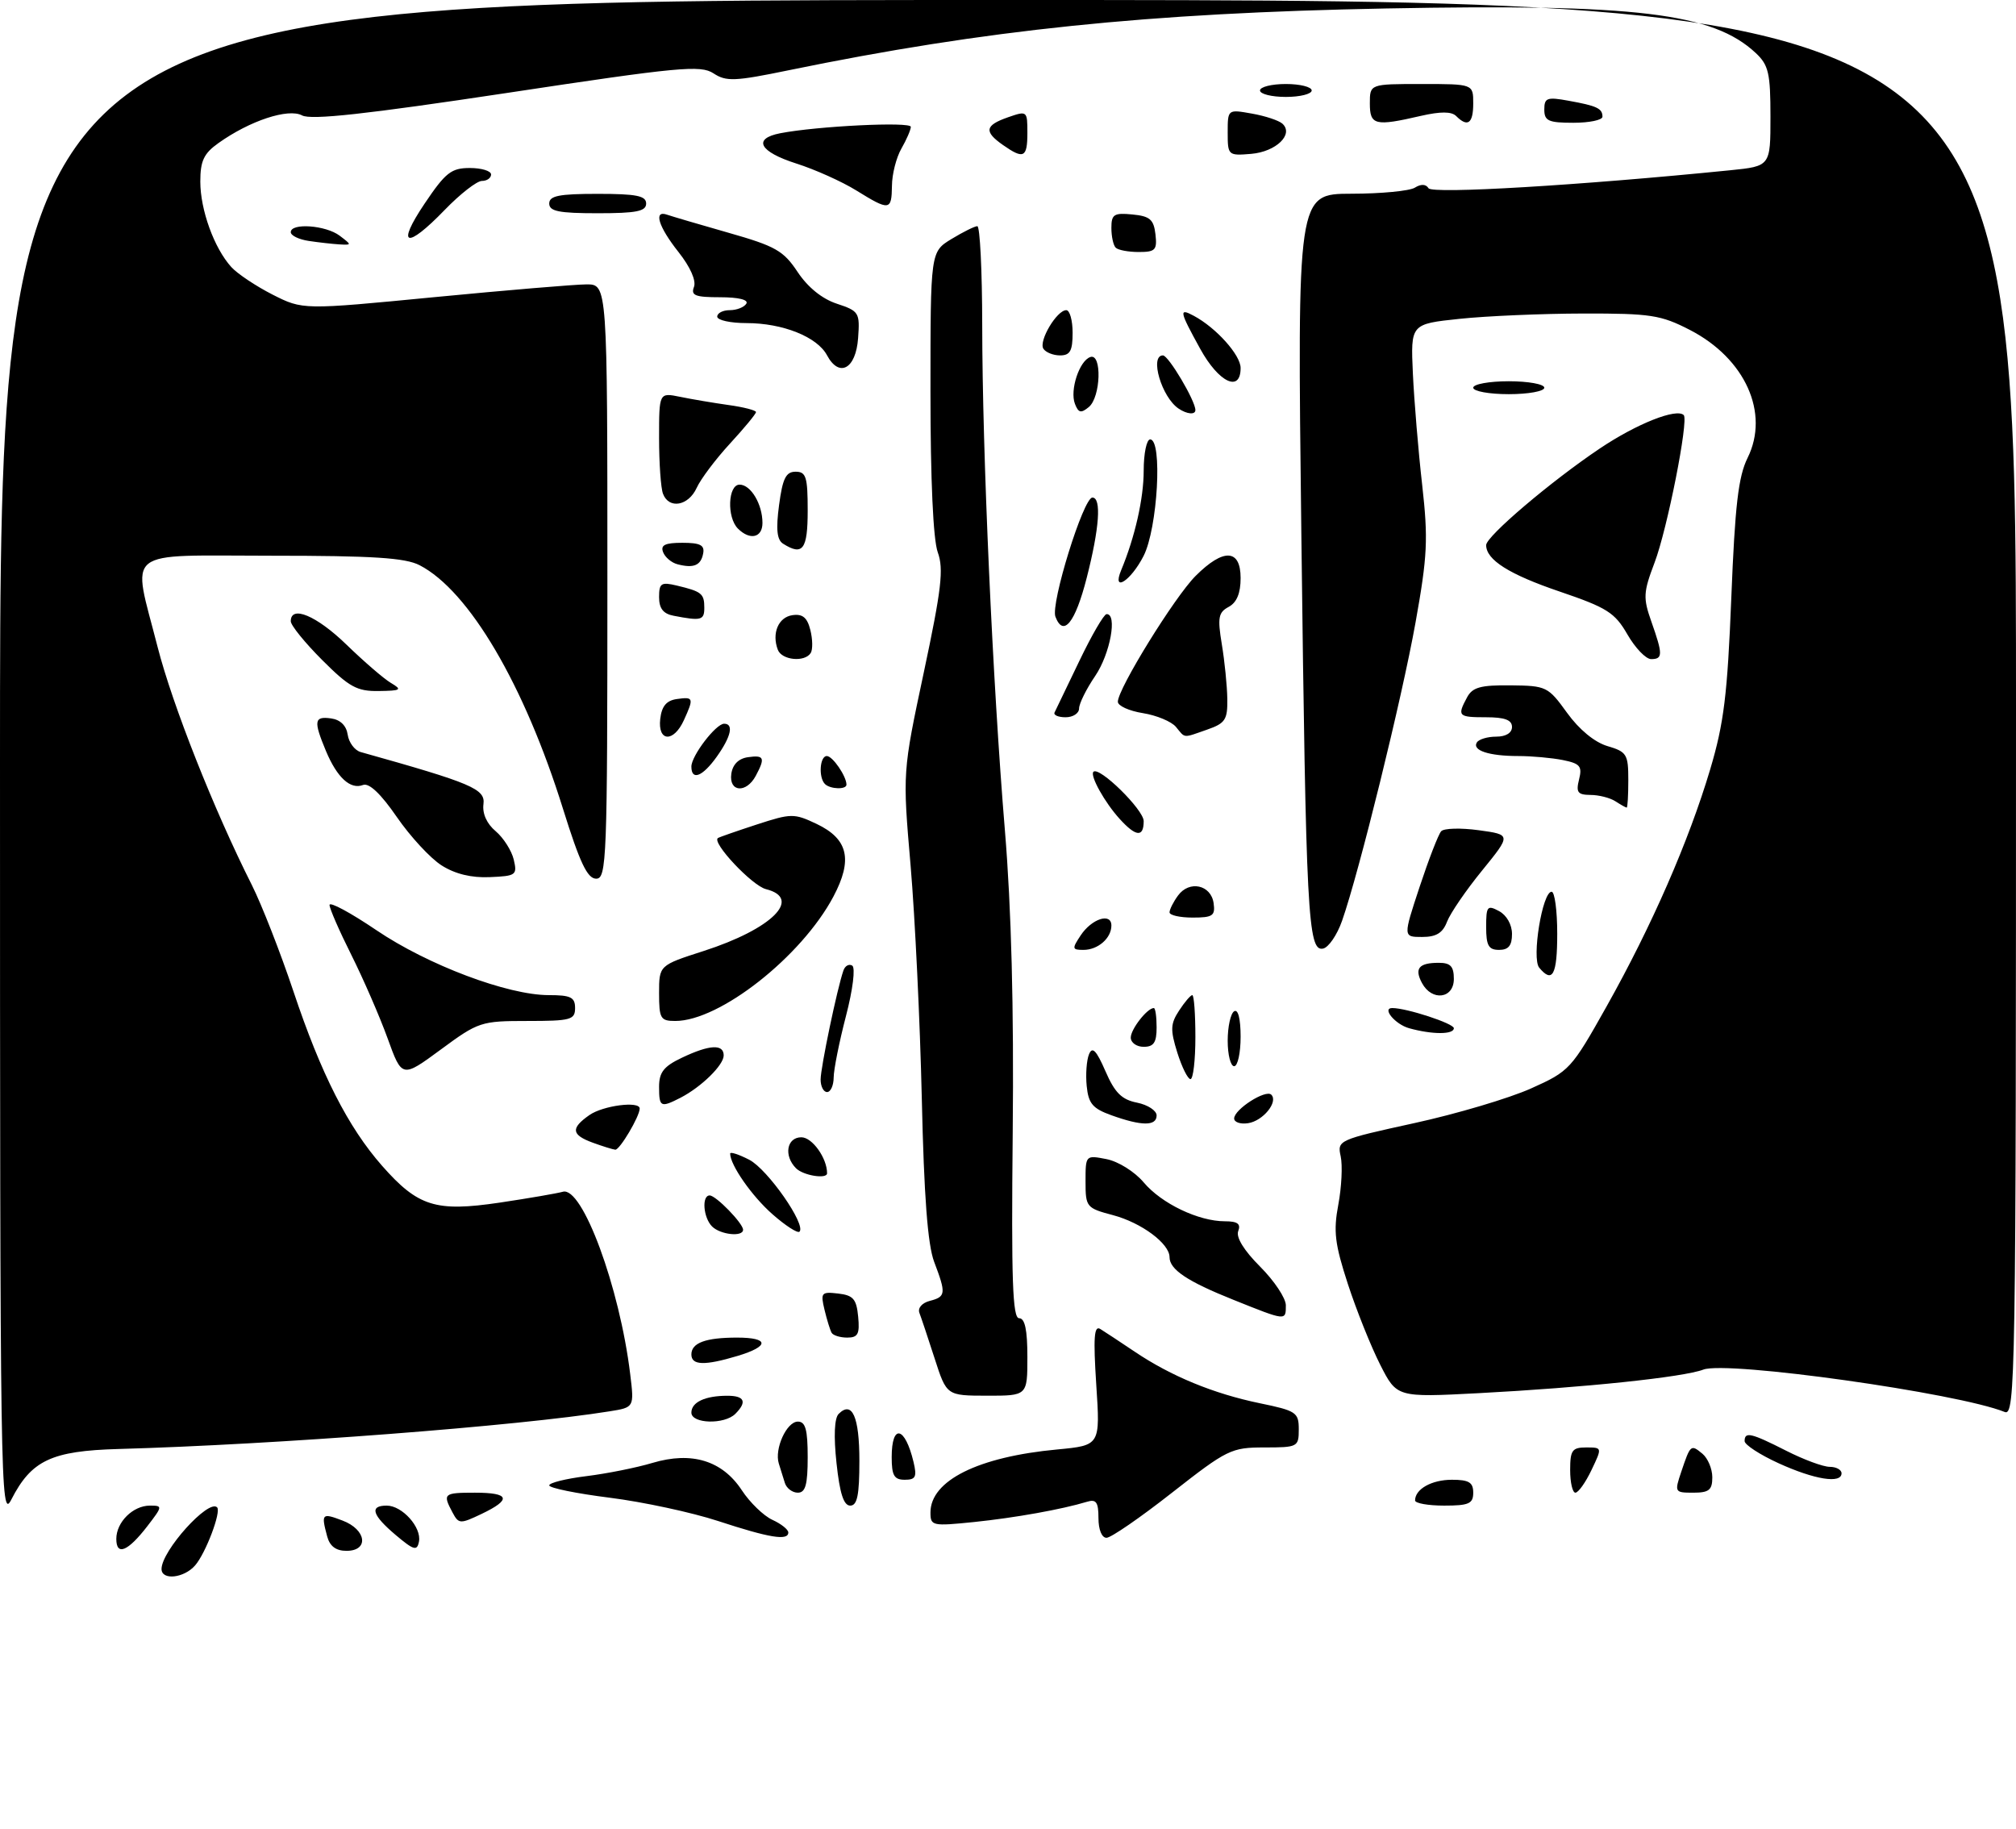 <?xml version="1.0" encoding="UTF-8" standalone="no"?>
<!DOCTYPE svg PUBLIC "-//W3C//DTD SVG 1.1//EN" "http://www.w3.org/Graphics/SVG/1.1/DTD/svg11.dtd" >
<svg xmlns="http://www.w3.org/2000/svg" xmlns:xlink="http://www.w3.org/1999/xlink" version="1.1" viewBox="0 0 312 283">
 <g >
 <path fill="currentColor"
d=" M 25.00 242.81 C 25.00 240.00 32.27 231.93 33.60 233.27 C 34.27 233.94 31.84 240.36 30.20 242.25 C 28.49 244.23 25.00 244.61 25.00 242.81 Z  M 18.00 238.15 C 18.00 235.56 20.58 233.00 23.20 233.00 C 25.19 233.00 25.18 233.10 22.79 236.20 C 19.78 240.10 18.00 240.83 18.00 238.15 Z  M 50.63 237.75 C 49.69 234.23 49.81 234.10 53.00 235.31 C 56.72 236.71 57.15 240.00 53.62 240.00 C 51.99 240.00 51.04 239.29 50.63 237.75 Z  M 61.25 237.56 C 57.59 234.47 57.13 233.00 59.85 233.00 C 62.25 233.00 65.27 236.37 64.84 238.57 C 64.55 240.06 64.05 239.92 61.25 237.56 Z  M 111.12 235.38 C 107.06 234.05 99.52 232.43 94.37 231.78 C 89.21 231.13 85.00 230.27 85.00 229.87 C 85.00 229.47 87.59 228.83 90.75 228.44 C 93.91 228.05 98.52 227.13 100.98 226.39 C 107.06 224.58 111.79 226.03 114.81 230.63 C 116.05 232.52 118.18 234.58 119.53 235.20 C 120.89 235.82 122.00 236.70 122.00 237.16 C 122.00 238.47 119.11 238.00 111.12 235.38 Z  M 170.00 234.93 C 170.00 232.48 169.65 231.97 168.25 232.40 C 164.32 233.59 157.11 234.88 150.75 235.54 C 144.28 236.20 144.00 236.14 144.00 234.07 C 144.00 229.12 151.38 225.45 163.63 224.31 C 170.28 223.68 170.28 223.68 169.66 214.30 C 169.19 207.02 169.32 205.08 170.27 205.66 C 170.95 206.08 173.35 207.66 175.61 209.18 C 181.22 212.96 187.81 215.68 194.98 217.16 C 200.61 218.32 201.00 218.58 201.00 221.20 C 201.00 223.92 200.84 224.00 195.66 224.00 C 190.57 224.00 189.91 224.32 181.41 230.98 C 176.51 234.83 171.94 237.98 171.25 237.98 C 170.52 237.99 170.00 236.73 170.00 234.93 Z  M 70.02 234.04 C 68.48 231.15 68.65 231.00 73.50 231.00 C 78.90 231.00 79.22 232.05 74.52 234.29 C 71.20 235.87 70.99 235.86 70.02 234.04 Z  M 0.00 117.75 C 0.00 0.00 0.00 0.00 156.00 0.00 C 312.00 0.00 312.00 0.00 312.00 109.61 C 312.00 213.60 311.91 219.18 310.25 218.51 C 302.97 215.57 267.30 210.56 263.62 211.95 C 260.53 213.13 245.15 214.74 228.83 215.60 C 216.17 216.26 216.17 216.26 213.59 211.17 C 212.17 208.37 209.92 202.76 208.60 198.71 C 206.58 192.51 206.34 190.56 207.12 186.42 C 207.63 183.71 207.79 180.36 207.49 178.96 C 206.94 176.46 207.10 176.39 218.87 173.81 C 225.43 172.38 233.56 169.96 236.93 168.45 C 242.91 165.77 243.18 165.47 248.66 155.71 C 255.64 143.27 261.34 130.23 264.67 119.07 C 266.80 111.92 267.34 107.52 267.94 92.50 C 268.51 78.20 269.03 73.75 270.46 70.86 C 273.90 63.92 270.09 55.47 261.53 51.06 C 257.03 48.74 255.45 48.50 245.03 48.52 C 238.69 48.53 230.08 48.90 225.90 49.34 C 218.31 50.14 218.31 50.14 218.66 57.82 C 218.86 62.04 219.50 69.80 220.10 75.05 C 221.04 83.44 220.92 86.02 219.07 96.34 C 216.97 108.06 210.35 134.94 207.70 142.50 C 206.93 144.70 205.60 146.64 204.75 146.80 C 202.41 147.26 202.12 141.68 201.40 82.75 C 200.76 30.00 200.76 30.00 209.13 29.98 C 213.73 29.98 218.16 29.55 218.97 29.04 C 219.91 28.45 220.68 28.48 221.08 29.13 C 221.65 30.05 244.47 28.69 267.75 26.35 C 274.00 25.72 274.00 25.72 274.00 18.04 C 274.00 11.34 273.71 10.07 271.74 8.22 C 265.11 2.00 253.27 0.57 214.50 1.31 C 177.68 2.01 152.51 4.61 122.07 10.87 C 113.72 12.59 112.39 12.65 110.42 11.35 C 108.41 10.04 105.12 10.35 78.42 14.39 C 56.66 17.67 48.14 18.61 46.75 17.86 C 44.61 16.72 38.66 18.68 33.81 22.14 C 31.54 23.75 31.00 24.90 31.00 28.10 C 31.00 32.48 33.14 38.39 35.79 41.32 C 36.73 42.36 39.61 44.28 42.18 45.59 C 46.86 47.96 46.86 47.96 67.18 45.99 C 78.36 44.91 88.96 44.02 90.75 44.01 C 94.00 44.00 94.00 44.00 94.00 90.00 C 94.00 133.15 93.89 136.00 92.25 135.98 C 90.90 135.97 89.73 133.48 87.15 125.23 C 81.14 105.95 72.59 91.43 64.94 87.47 C 62.72 86.32 57.71 86.00 42.05 86.00 C 18.67 86.00 20.43 84.59 24.39 100.12 C 26.69 109.10 33.09 125.28 38.99 136.99 C 40.51 140.02 43.40 147.41 45.41 153.41 C 49.68 166.20 53.86 174.42 59.13 180.41 C 64.69 186.72 67.43 187.58 77.34 186.11 C 81.83 185.44 86.22 184.68 87.11 184.43 C 90.12 183.55 95.90 199.19 97.53 212.65 C 98.16 217.80 98.16 217.80 94.33 218.41 C 80.21 220.68 42.68 223.56 18.32 224.24 C 7.96 224.53 4.85 226.00 1.75 232.07 C 0.08 235.35 0.00 230.49 0.00 117.75 Z  M 129.46 226.42 C 129.01 222.27 129.13 219.47 129.79 218.81 C 131.88 216.72 133.00 219.24 133.00 226.06 C 133.00 231.39 132.67 233.00 131.58 233.00 C 130.57 233.00 129.96 231.11 129.46 226.42 Z  M 219.00 232.20 C 219.00 230.44 221.57 229.00 224.70 229.00 C 227.33 229.00 228.00 229.40 228.00 231.00 C 228.00 232.70 227.33 233.00 223.50 233.00 C 221.03 233.00 219.00 232.64 219.00 232.20 Z  M 121.47 229.50 C 121.21 228.68 120.79 227.32 120.53 226.49 C 119.82 224.23 121.74 220.00 123.48 220.00 C 124.66 220.00 125.00 221.24 125.00 225.50 C 125.00 229.77 124.66 231.00 123.47 231.00 C 122.63 231.00 121.73 230.32 121.47 229.50 Z  M 243.00 227.50 C 243.00 224.44 243.31 224.00 245.48 224.00 C 247.97 224.00 247.97 224.00 246.30 227.50 C 245.38 229.43 244.26 231.00 243.81 231.00 C 243.37 231.00 243.00 229.43 243.00 227.50 Z  M 260.20 227.75 C 261.62 223.54 261.68 223.49 263.48 224.98 C 264.31 225.68 265.00 227.31 265.00 228.62 C 265.00 230.59 264.49 231.00 262.05 231.00 C 259.17 231.00 259.13 230.93 260.20 227.75 Z  M 138.00 225.50 C 138.00 220.27 140.06 220.73 141.38 226.25 C 141.93 228.56 141.71 229.00 140.02 229.00 C 138.38 229.00 138.00 228.34 138.00 225.50 Z  M 275.25 226.44 C 272.36 225.12 270.00 223.58 270.00 223.02 C 270.00 221.52 270.98 221.74 276.42 224.50 C 279.13 225.88 282.16 227.00 283.17 227.00 C 284.18 227.00 285.00 227.45 285.00 228.00 C 285.00 229.65 280.82 228.98 275.25 226.44 Z  M 107.00 218.61 C 107.00 216.99 109.13 216.00 112.58 216.00 C 115.24 216.00 115.65 216.95 113.80 218.80 C 112.11 220.49 107.00 220.34 107.00 218.61 Z  M 144.65 210.24 C 143.63 207.08 142.57 203.91 142.29 203.18 C 142.00 202.43 142.69 201.63 143.89 201.32 C 146.39 200.67 146.44 200.20 144.57 195.27 C 143.57 192.62 143.00 185.14 142.66 170.00 C 142.39 158.18 141.61 141.97 140.93 134.00 C 139.68 119.50 139.68 119.50 142.97 104.05 C 145.71 91.16 146.07 88.07 145.13 85.47 C 144.42 83.52 144.00 74.24 144.00 60.66 C 144.00 38.97 144.00 38.97 147.25 36.99 C 149.04 35.90 150.84 35.01 151.25 35.00 C 151.66 35.00 152.00 41.86 152.01 50.25 C 152.02 70.01 153.63 105.73 155.52 128.50 C 156.52 140.56 156.92 155.98 156.73 175.25 C 156.50 198.07 156.71 204.00 157.72 204.00 C 158.62 204.00 159.00 205.80 159.00 210.00 C 159.00 216.00 159.00 216.00 152.75 215.99 C 146.50 215.98 146.50 215.98 144.65 210.24 Z  M 107.00 209.61 C 107.00 207.81 109.20 207.00 114.08 207.00 C 119.08 207.00 119.11 208.35 114.13 209.84 C 109.03 211.37 107.00 211.30 107.00 209.61 Z  M 128.70 206.25 C 128.47 205.84 127.97 204.23 127.60 202.68 C 126.97 200.05 127.12 199.88 129.71 200.18 C 132.05 200.45 132.55 201.03 132.81 203.75 C 133.07 206.44 132.78 207.00 131.12 207.00 C 130.02 207.00 128.93 206.66 128.70 206.25 Z  M 190.88 201.15 C 183.75 198.30 181.00 196.46 181.00 194.55 C 181.00 192.45 176.65 189.22 172.25 188.05 C 168.13 186.96 168.00 186.80 168.00 182.84 C 168.00 178.76 168.01 178.75 171.25 179.38 C 173.07 179.74 175.60 181.32 177.00 182.98 C 179.76 186.26 185.49 189.00 189.57 189.00 C 191.53 189.00 192.06 189.40 191.63 190.52 C 191.26 191.48 192.53 193.53 195.02 196.02 C 197.21 198.21 199.00 200.90 199.00 202.00 C 199.00 204.43 199.08 204.44 190.88 201.15 Z  M 110.20 189.80 C 108.84 188.44 108.57 185.00 109.83 185.00 C 110.80 185.00 115.00 189.32 115.00 190.31 C 115.00 191.46 111.48 191.08 110.20 189.80 Z  M 119.55 187.91 C 116.37 185.12 113.00 180.29 113.00 178.52 C 113.00 178.21 114.33 178.64 115.96 179.48 C 118.80 180.95 124.80 189.54 123.73 190.61 C 123.44 190.89 121.56 189.68 119.55 187.91 Z  M 123.20 180.80 C 121.26 178.86 121.75 176.00 124.02 176.00 C 125.70 176.00 128.00 179.22 128.00 181.57 C 128.00 182.51 124.33 181.93 123.20 180.80 Z  M 91.75 176.84 C 88.42 175.62 88.29 174.61 91.22 172.56 C 93.32 171.09 99.00 170.35 99.00 171.55 C 99.00 172.76 95.90 177.99 95.22 177.92 C 94.83 177.88 93.26 177.39 91.75 176.84 Z  M 172.00 172.59 C 169.10 171.55 168.45 170.78 168.18 168.07 C 168.00 166.28 168.16 164.06 168.54 163.15 C 169.05 161.90 169.67 162.53 171.08 165.77 C 172.53 169.11 173.59 170.17 175.97 170.64 C 177.64 170.98 179.00 171.87 179.00 172.62 C 179.00 174.29 176.69 174.28 172.00 172.59 Z  M 191.00 173.09 C 191.00 171.68 195.89 168.55 196.75 169.41 C 197.86 170.53 195.46 173.48 193.15 173.82 C 191.97 174.00 191.00 173.67 191.00 173.09 Z  M 102.00 168.19 C 102.00 165.95 102.72 165.02 105.53 163.69 C 109.79 161.66 112.00 161.53 112.00 163.33 C 112.00 164.83 108.56 168.20 105.32 169.88 C 102.23 171.46 102.00 171.34 102.00 168.19 Z  M 127.00 167.06 C 127.00 165.22 129.56 152.97 130.53 150.19 C 130.78 149.46 131.39 149.13 131.89 149.43 C 132.41 149.75 131.99 153.14 130.92 157.25 C 129.88 161.24 129.03 165.51 129.02 166.75 C 129.01 167.99 128.55 169.00 128.00 169.00 C 127.45 169.00 127.00 168.13 127.00 167.06 Z  M 59.98 160.67 C 58.75 157.28 56.22 151.47 54.37 147.77 C 52.52 144.08 51.00 140.60 51.00 140.05 C 51.00 139.49 54.26 141.25 58.25 143.95 C 66.21 149.34 78.57 154.00 84.93 154.00 C 88.33 154.00 89.00 154.33 89.00 156.00 C 89.00 157.82 88.33 158.00 81.61 158.00 C 74.44 158.00 74.04 158.13 68.22 162.42 C 62.21 166.84 62.21 166.84 59.98 160.67 Z  M 182.20 162.89 C 181.10 159.36 181.14 158.43 182.48 156.39 C 183.34 155.07 184.26 154.00 184.52 154.00 C 184.79 154.00 185.00 156.93 185.00 160.50 C 185.00 164.07 184.66 167.00 184.24 167.00 C 183.83 167.00 182.91 165.15 182.20 162.89 Z  M 190.00 161.06 C 190.00 158.89 190.45 156.84 191.00 156.50 C 191.61 156.12 192.00 157.66 192.00 160.44 C 192.00 162.95 191.55 165.00 191.00 165.00 C 190.45 165.00 190.00 163.23 190.00 161.06 Z  M 175.00 160.57 C 175.00 159.27 177.55 156.00 178.57 156.00 C 178.81 156.00 179.00 157.35 179.00 159.00 C 179.00 161.33 178.56 162.00 177.00 162.00 C 175.90 162.00 175.00 161.36 175.00 160.57 Z  M 218.07 159.12 C 215.92 158.52 213.82 156.00 215.47 156.00 C 217.70 156.00 225.00 158.39 225.00 159.12 C 225.00 160.12 221.66 160.12 218.07 159.12 Z  M 102.00 153.70 C 102.00 149.39 102.00 149.39 108.90 147.17 C 119.46 143.77 124.24 139.03 118.54 137.60 C 116.39 137.06 110.09 130.36 111.11 129.69 C 111.32 129.55 114.02 128.61 117.11 127.60 C 122.45 125.86 122.89 125.85 126.37 127.50 C 131.27 129.83 132.01 133.03 128.98 138.75 C 124.05 148.04 111.39 158.00 104.51 158.00 C 102.22 158.00 102.00 157.63 102.00 153.70 Z  M 220.07 152.13 C 218.86 149.87 219.58 149.00 222.67 149.00 C 224.49 149.00 225.00 149.55 225.00 151.50 C 225.00 154.56 221.60 154.99 220.07 152.13 Z  M 238.21 149.75 C 237.02 148.30 238.70 138.00 240.13 138.00 C 240.61 138.00 241.00 140.93 241.00 144.50 C 241.00 150.87 240.27 152.24 238.21 149.75 Z  M 167.25 144.75 C 168.96 142.17 172.00 141.19 172.00 143.23 C 172.00 145.19 169.92 147.00 167.68 147.00 C 165.91 147.00 165.88 146.82 167.25 144.75 Z  M 230.00 143.46 C 230.00 140.24 230.18 140.02 232.00 141.00 C 233.17 141.63 234.00 143.09 234.00 144.54 C 234.00 146.33 233.46 147.00 232.00 147.00 C 230.38 147.00 230.00 146.33 230.00 143.46 Z  M 219.70 137.25 C 221.11 132.99 222.61 129.11 223.04 128.64 C 223.46 128.17 226.08 128.10 228.85 128.48 C 233.88 129.17 233.88 129.17 229.37 134.72 C 226.88 137.77 224.45 141.33 223.95 142.63 C 223.28 144.39 222.28 145.00 220.09 145.00 C 217.14 145.00 217.14 145.00 219.70 137.25 Z  M 181.00 141.19 C 181.00 140.75 181.59 139.57 182.32 138.58 C 184.06 136.20 187.41 136.92 187.82 139.76 C 188.10 141.72 187.69 142.00 184.57 142.00 C 182.61 142.00 181.00 141.64 181.00 141.19 Z  M 68.35 133.93 C 66.61 132.83 63.49 129.45 61.41 126.43 C 58.93 122.83 57.12 121.12 56.18 121.48 C 54.23 122.23 52.17 120.34 50.44 116.21 C 48.50 111.55 48.61 110.81 51.25 111.18 C 52.68 111.38 53.61 112.30 53.81 113.70 C 53.99 114.91 54.89 116.12 55.81 116.38 C 73.08 121.22 75.13 122.09 74.82 124.45 C 74.63 125.91 75.34 127.49 76.72 128.64 C 77.92 129.66 79.18 131.64 79.51 133.03 C 80.07 135.42 79.87 135.57 75.80 135.74 C 72.96 135.87 70.43 135.25 68.35 133.93 Z  M 173.30 126.75 C 170.97 124.20 168.65 120.02 169.22 119.44 C 170.12 118.55 177.00 125.31 177.00 127.07 C 177.00 129.61 175.81 129.51 173.30 126.75 Z  M 250.00 124.00 C 249.18 123.47 247.44 123.02 246.14 123.02 C 244.16 123.00 243.88 122.62 244.38 120.62 C 244.89 118.58 244.54 118.16 241.86 117.62 C 240.15 117.28 237.04 117.00 234.96 117.00 C 230.44 117.00 227.80 116.13 228.56 114.90 C 228.87 114.40 230.22 114.00 231.56 114.00 C 233.06 114.00 234.00 113.42 234.00 112.50 C 234.00 111.42 232.89 111.00 230.00 111.00 C 225.66 111.00 225.49 110.82 227.04 107.93 C 227.88 106.36 229.12 106.01 233.79 106.06 C 239.32 106.12 239.59 106.25 242.52 110.31 C 244.39 112.90 246.78 114.87 248.77 115.46 C 251.76 116.34 252.00 116.73 252.00 120.71 C 252.00 123.07 251.89 124.99 251.75 124.98 C 251.61 124.98 250.82 124.53 250.00 124.00 Z  M 113.18 119.75 C 113.39 118.30 114.30 117.39 115.75 117.18 C 118.27 116.82 118.46 117.27 116.96 120.07 C 115.49 122.81 112.78 122.59 113.18 119.75 Z  M 127.67 121.33 C 126.65 120.31 126.87 117.00 127.96 117.00 C 128.86 117.00 131.00 120.13 131.00 121.43 C 131.00 122.22 128.48 122.14 127.67 121.33 Z  M 107.00 118.63 C 107.00 116.96 110.79 112.00 112.07 112.00 C 113.59 112.00 113.14 114.00 110.93 117.10 C 108.73 120.19 107.00 120.87 107.00 118.63 Z  M 102.18 111.25 C 102.41 109.28 103.14 108.41 104.75 108.18 C 107.34 107.81 107.41 108.01 105.84 111.45 C 104.25 114.95 101.77 114.81 102.18 111.25 Z  M 181.99 112.49 C 181.30 111.66 179.00 110.70 176.87 110.36 C 174.74 110.02 173.00 109.23 173.00 108.60 C 173.00 106.59 181.79 92.37 185.03 89.13 C 189.35 84.81 192.00 84.94 192.00 89.46 C 192.00 91.81 191.40 93.25 190.15 93.92 C 188.56 94.77 188.41 95.58 189.09 99.70 C 189.53 102.34 189.91 106.14 189.94 108.15 C 189.99 111.37 189.63 111.93 186.85 112.90 C 182.99 114.25 183.48 114.29 181.99 112.49 Z  M 163.21 110.25 C 163.42 109.84 165.14 106.26 167.04 102.29 C 168.94 98.32 170.84 95.06 171.25 95.04 C 172.96 94.95 171.82 101.18 169.50 104.60 C 168.12 106.62 167.00 108.89 167.00 109.64 C 167.00 110.39 166.06 111.00 164.92 111.00 C 163.77 111.00 163.00 110.66 163.21 110.25 Z  M 49.86 102.14 C 47.19 99.47 45.00 96.77 45.00 96.14 C 45.00 93.60 48.99 95.27 53.61 99.75 C 56.30 102.36 59.40 105.04 60.50 105.69 C 62.29 106.75 62.08 106.89 58.61 106.94 C 55.25 106.99 54.05 106.33 49.86 102.14 Z  M 120.38 100.56 C 119.41 98.01 120.46 95.51 122.64 95.20 C 124.21 94.97 124.93 95.57 125.41 97.49 C 125.77 98.92 125.80 100.52 125.47 101.05 C 124.56 102.52 121.00 102.18 120.38 100.56 Z  M 251.86 98.18 C 249.91 94.80 248.71 94.04 241.36 91.54 C 233.56 88.89 230.00 86.64 230.00 84.36 C 230.00 83.00 240.04 74.47 247.60 69.40 C 253.29 65.58 259.46 63.13 260.58 64.24 C 261.36 65.03 258.03 81.91 256.06 87.08 C 254.32 91.67 254.27 92.52 255.57 96.20 C 257.36 101.28 257.36 102.00 255.53 102.00 C 254.72 102.00 253.07 100.28 251.86 98.18 Z  M 163.34 95.44 C 162.57 93.44 167.67 77.00 169.06 77.00 C 170.49 77.00 170.15 81.73 168.18 89.43 C 166.40 96.39 164.57 98.66 163.34 95.44 Z  M 104.25 95.29 C 102.65 94.99 102.00 94.16 102.00 92.41 C 102.00 90.25 102.32 90.04 104.75 90.62 C 108.60 91.54 109.00 91.86 109.00 94.06 C 109.00 95.99 108.52 96.12 104.25 95.29 Z  M 173.51 88.25 C 175.65 83.11 177.00 77.14 177.00 72.84 C 177.00 70.18 177.45 68.00 178.00 68.00 C 179.94 68.00 179.16 81.77 176.98 86.04 C 175.01 89.91 172.04 91.80 173.51 88.25 Z  M 104.84 87.32 C 103.92 87.08 102.92 86.24 102.62 85.44 C 102.20 84.35 102.93 84.00 105.60 84.00 C 108.37 84.00 109.08 84.36 108.82 85.67 C 108.47 87.51 107.34 87.98 104.84 87.32 Z  M 121.19 84.14 C 120.24 83.54 120.07 81.92 120.57 78.16 C 121.12 74.03 121.63 73.00 123.13 73.00 C 124.75 73.00 125.00 73.80 125.00 79.00 C 125.00 85.04 124.24 86.07 121.19 84.14 Z  M 114.20 81.80 C 112.46 80.06 112.66 75.00 114.46 75.00 C 116.20 75.00 118.00 78.03 118.00 80.93 C 118.00 83.22 116.06 83.66 114.20 81.80 Z  M 102.61 76.42 C 102.27 75.55 102.00 71.67 102.00 67.79 C 102.00 60.75 102.00 60.75 105.25 61.41 C 107.04 61.78 110.41 62.35 112.75 62.68 C 115.09 63.00 117.00 63.50 117.00 63.77 C 117.00 64.05 115.19 66.24 112.98 68.64 C 110.77 71.04 108.44 74.13 107.82 75.50 C 106.54 78.30 103.53 78.83 102.61 76.42 Z  M 166.36 62.50 C 165.54 60.37 167.05 55.81 168.75 55.25 C 170.57 54.64 170.36 61.46 168.51 62.99 C 167.30 63.99 166.90 63.90 166.36 62.50 Z  M 182.40 63.23 C 179.78 61.48 177.87 55.00 179.98 55.00 C 180.84 55.00 185.00 62.02 185.00 63.46 C 185.00 64.22 183.70 64.11 182.40 63.23 Z  M 228.00 60.00 C 228.00 59.45 230.47 59.00 233.50 59.00 C 236.53 59.00 239.00 59.45 239.00 60.00 C 239.00 60.55 236.53 61.00 233.50 61.00 C 230.47 61.00 228.00 60.55 228.00 60.00 Z  M 185.75 53.99 C 182.52 48.13 182.42 47.62 184.75 48.87 C 188.21 50.72 192.00 54.94 192.00 56.95 C 192.00 60.80 188.62 59.20 185.75 53.99 Z  M 127.99 54.98 C 126.47 52.13 121.13 50.00 115.53 50.00 C 113.04 50.00 111.00 49.55 111.00 49.00 C 111.00 48.45 111.87 48.00 112.94 48.00 C 114.01 48.00 115.16 47.55 115.50 47.00 C 115.88 46.39 114.31 46.00 111.45 46.00 C 107.59 46.00 106.89 45.73 107.40 44.40 C 107.77 43.43 106.83 41.31 105.01 39.01 C 101.88 35.06 101.09 32.46 103.25 33.23 C 103.94 33.47 108.21 34.73 112.74 36.02 C 120.02 38.09 121.26 38.80 123.44 42.09 C 125.01 44.45 127.22 46.25 129.51 47.00 C 132.95 48.14 133.09 48.37 132.80 52.34 C 132.46 57.10 129.88 58.51 127.99 54.98 Z  M 161.47 53.96 C 160.73 52.75 163.56 48.00 165.02 48.00 C 165.56 48.00 166.00 49.58 166.00 51.50 C 166.00 54.30 165.61 55.00 164.06 55.00 C 162.99 55.00 161.83 54.53 161.47 53.96 Z  M 172.67 38.33 C 172.30 37.97 172.00 36.59 172.00 35.27 C 172.00 33.17 172.40 32.91 175.25 33.19 C 177.96 33.45 178.55 33.96 178.82 36.25 C 179.10 38.69 178.81 39.00 176.23 39.00 C 174.64 39.00 173.03 38.70 172.67 38.33 Z  M 47.75 37.28 C 46.24 37.05 45.00 36.45 45.00 35.93 C 45.00 34.46 50.41 34.85 52.56 36.47 C 54.47 37.92 54.47 37.93 52.50 37.82 C 51.40 37.75 49.26 37.51 47.75 37.28 Z  M 65.72 31.50 C 68.95 26.70 69.84 26.00 72.71 26.00 C 74.52 26.00 76.00 26.45 76.00 27.00 C 76.00 27.55 75.36 28.00 74.58 28.00 C 73.80 28.00 71.21 30.02 68.83 32.48 C 62.87 38.65 61.25 38.14 65.72 31.50 Z  M 85.00 31.50 C 85.00 30.30 86.50 30.00 92.50 30.00 C 98.50 30.00 100.00 30.30 100.00 31.50 C 100.00 32.70 98.50 33.00 92.50 33.00 C 86.50 33.00 85.00 32.70 85.00 31.50 Z  M 132.50 29.46 C 130.30 28.10 126.14 26.23 123.25 25.31 C 117.51 23.48 116.44 21.46 120.75 20.62 C 126.46 19.51 141.00 18.80 140.96 19.63 C 140.95 20.11 140.29 21.62 139.50 23.00 C 138.71 24.38 138.05 26.96 138.04 28.75 C 137.99 32.62 137.67 32.66 132.50 29.46 Z  M 155.22 22.44 C 152.25 20.36 152.42 19.40 156.00 18.15 C 158.96 17.12 159.00 17.16 159.00 20.55 C 159.00 24.41 158.43 24.69 155.22 22.44 Z  M 190.00 20.52 C 190.00 16.91 190.00 16.91 193.75 17.58 C 195.81 17.94 197.94 18.65 198.48 19.15 C 200.26 20.80 197.48 23.48 193.65 23.81 C 190.07 24.11 190.00 24.05 190.00 20.52 Z  M 212.00 16.00 C 212.00 13.00 212.00 13.00 220.00 13.00 C 228.00 13.00 228.00 13.00 228.00 16.00 C 228.00 19.11 227.15 19.75 225.36 17.96 C 224.64 17.24 222.94 17.24 219.91 17.93 C 212.79 19.58 212.00 19.38 212.00 16.00 Z  M 239.00 16.95 C 239.00 15.14 239.42 14.98 242.75 15.59 C 247.14 16.38 248.00 16.78 248.00 18.06 C 248.00 18.58 245.97 19.00 243.50 19.00 C 239.63 19.00 239.00 18.71 239.00 16.95 Z  M 195.00 14.00 C 195.00 13.45 196.80 13.00 199.00 13.00 C 201.20 13.00 203.00 13.45 203.00 14.00 C 203.00 14.55 201.20 15.00 199.00 15.00 C 196.80 15.00 195.00 14.55 195.00 14.00 Z "/>
</g>
</svg>